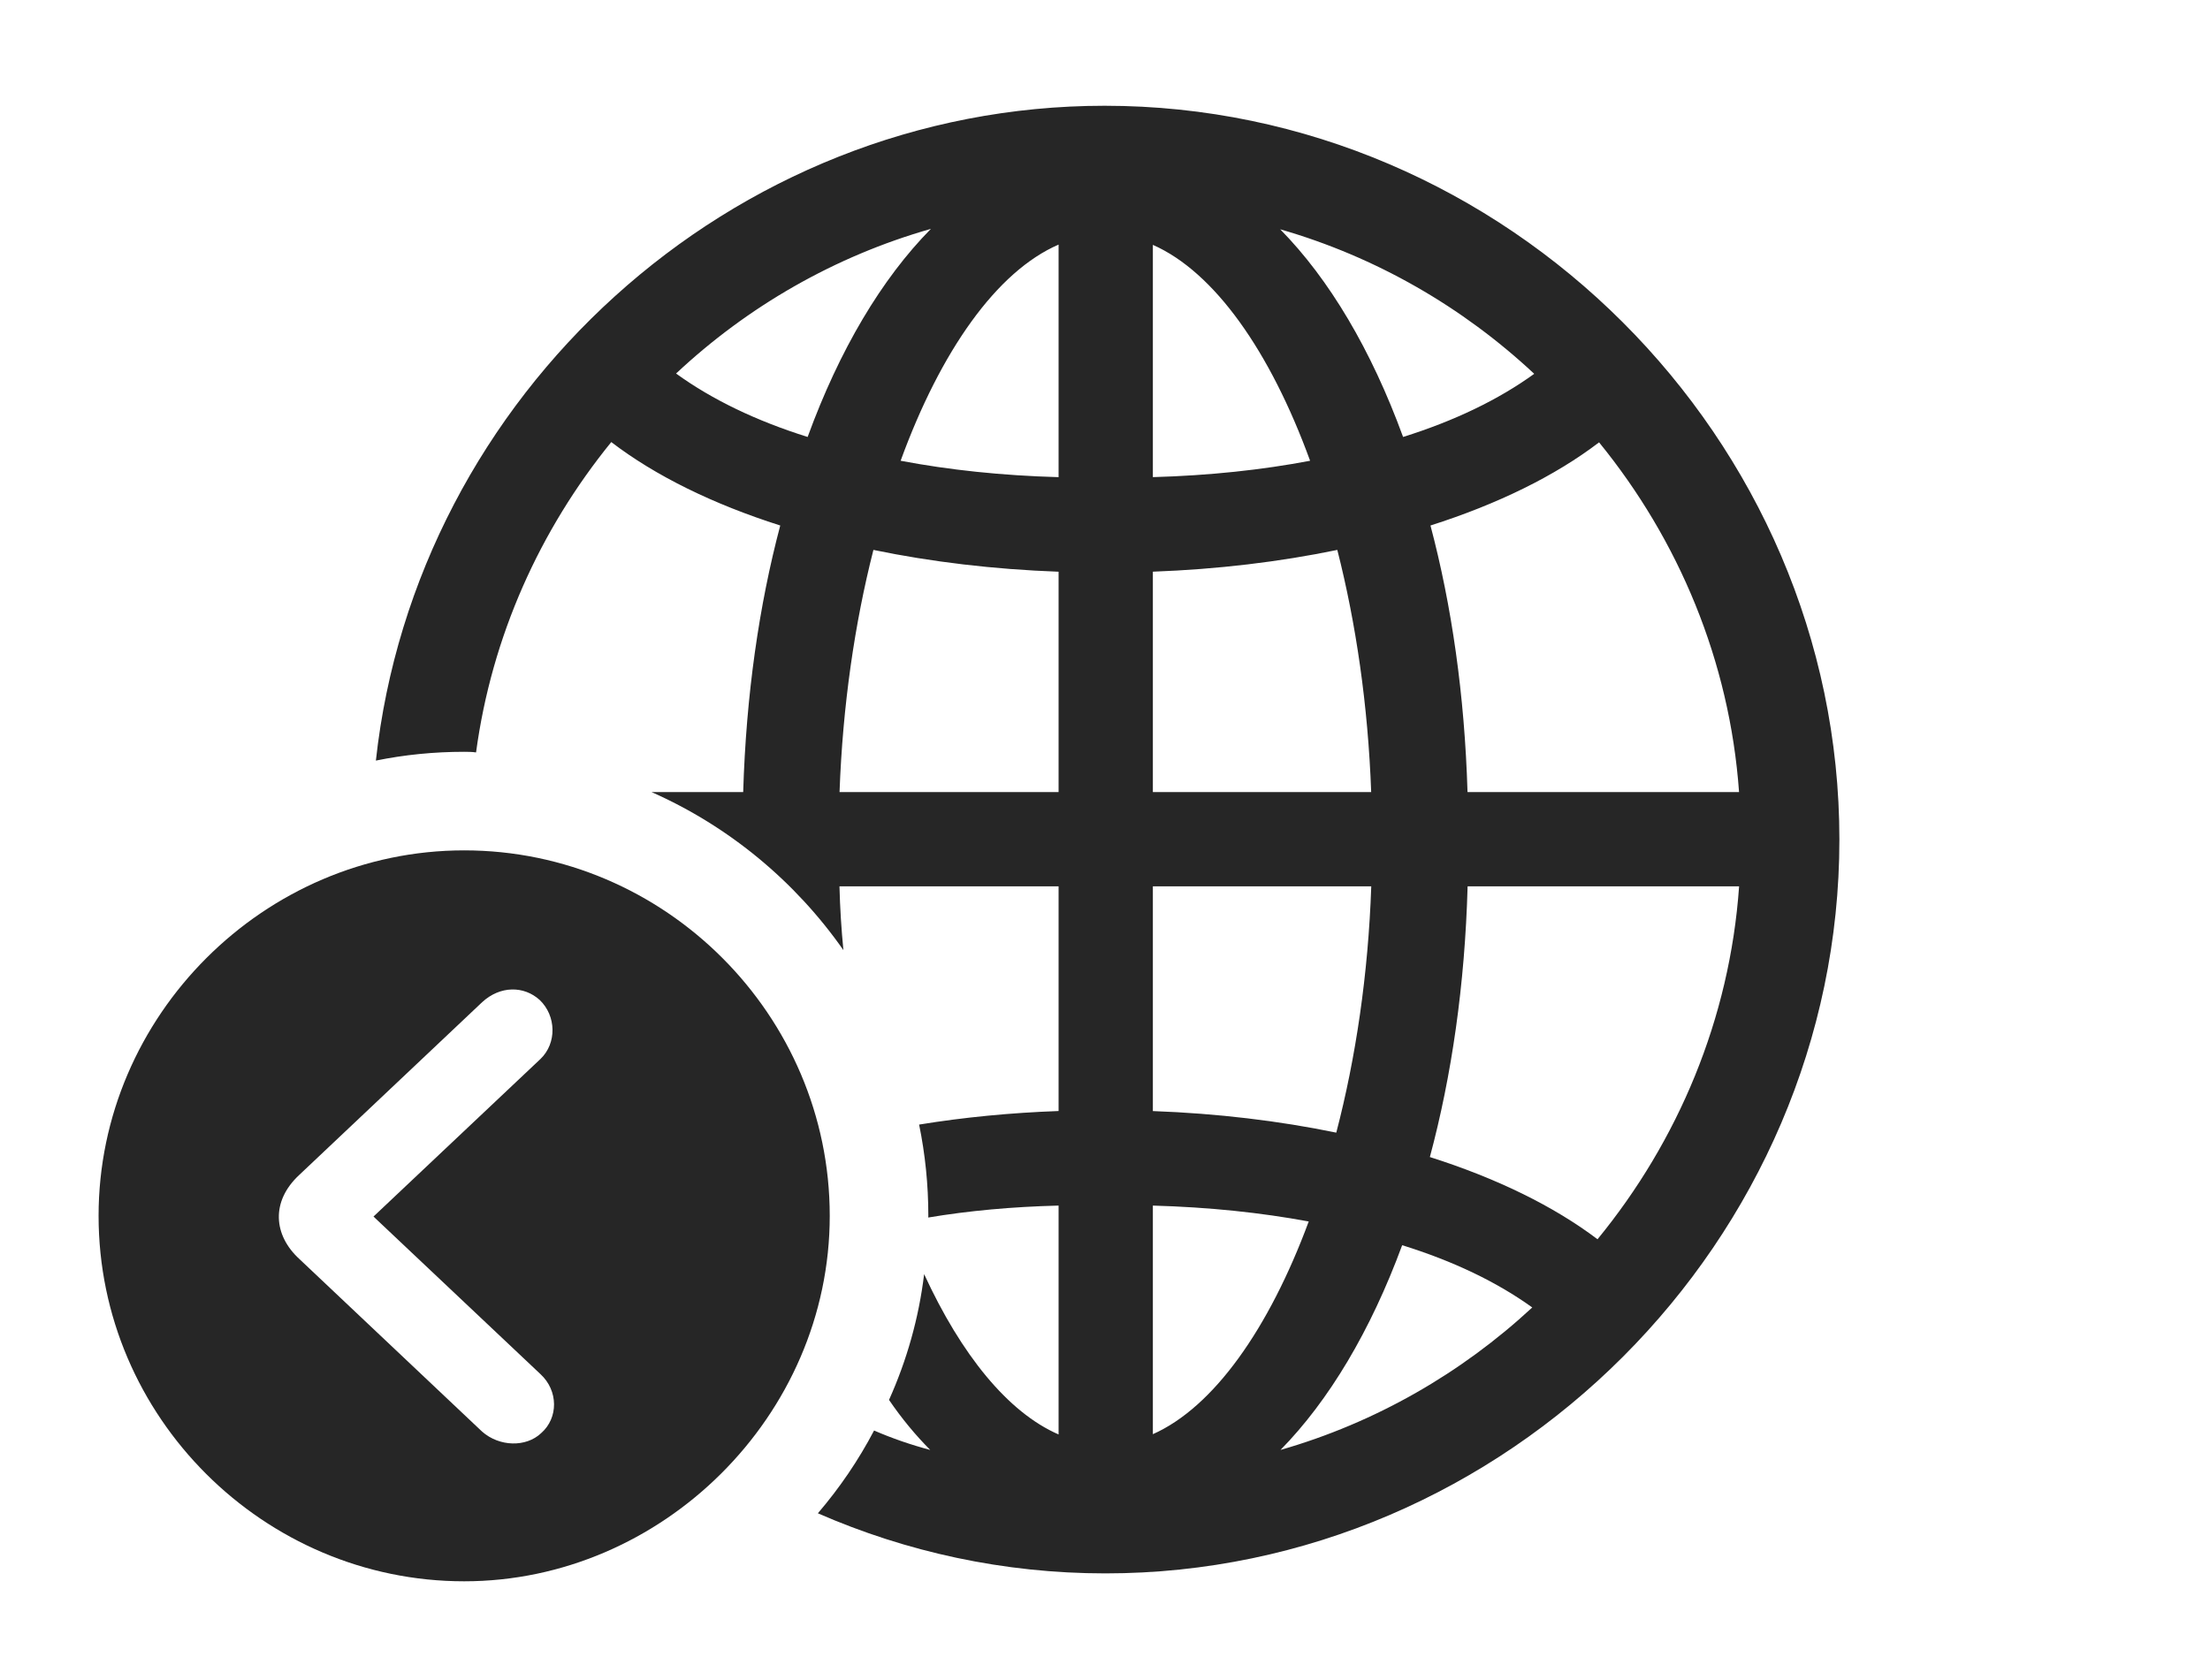 <?xml version="1.0" encoding="UTF-8"?>
<!--Generator: Apple Native CoreSVG 232.5-->
<!DOCTYPE svg
PUBLIC "-//W3C//DTD SVG 1.1//EN"
       "http://www.w3.org/Graphics/SVG/1.1/DTD/svg11.dtd">
<svg version="1.1" xmlns="http://www.w3.org/2000/svg" xmlns:xlink="http://www.w3.org/1999/xlink" width="149.951" height="114.014">
 <g>
  <rect height="114.014" opacity="0" width="149.951" x="0" y="0"/>
  <path d="M124.805 56.982C124.805 84.18 102.246 106.787 75 106.787C68.103 106.787 61.501 105.333 55.494 102.708C56.967 100.989 58.25 99.105 59.307 97.09C60.535 97.622 61.807 98.061 63.116 98.408C62.133 97.419 61.195 96.294 60.321 95.013C61.521 92.34 62.343 89.472 62.703 86.475C65.223 91.951 68.394 95.865 71.826 97.357L71.826 81.823C68.666 81.903 65.71 82.176 62.982 82.634C62.988 82.597 62.988 82.558 62.988 82.519C62.988 80.402 62.775 78.33 62.363 76.326C65.376 75.835 68.549 75.524 71.826 75.406L71.826 60.156L56.959 60.156C56.996 61.623 57.087 63.068 57.226 64.486C53.965 59.822 49.463 56.084 44.211 53.76L50.426 53.76C50.623 47.176 51.505 41.075 52.941 35.666C48.38 34.214 44.467 32.294 41.476 30.003C36.644 35.948 33.362 43.182 32.301 51.067C32.038 51.029 31.766 51.025 31.494 51.025C29.448 51.025 27.443 51.226 25.504 51.621C28.214 26.837 49.562 7.178 74.951 7.178C102.197 7.178 124.805 29.736 124.805 56.982ZM86.884 98.408C93.32 96.56 99.155 93.203 103.965 88.738C101.548 86.998 98.585 85.583 95.139 84.513C92.999 90.319 90.171 95.06 86.884 98.408ZM78.223 97.339C82.349 95.506 86.097 90.19 88.799 82.903C85.56 82.302 82.034 81.93 78.223 81.824ZM99.579 60.156C99.395 66.845 98.492 73.044 97.018 78.529C101.532 79.963 105.413 81.854 108.393 84.11C113.85 77.449 117.368 69.162 118 60.156ZM78.223 60.156L78.223 75.409C82.596 75.569 86.785 76.072 90.668 76.873C91.992 71.803 92.838 66.111 93.041 60.156ZM56.964 53.76L71.826 53.76L71.826 38.803C67.41 38.642 63.179 38.134 59.262 37.323C57.993 42.303 57.176 47.886 56.964 53.76ZM78.223 38.8L78.223 53.76L93.036 53.76C92.824 47.886 92.007 42.303 90.738 37.323C86.835 38.131 82.622 38.639 78.223 38.8ZM97.059 35.666C98.495 41.075 99.377 47.176 99.573 53.76L117.997 53.76C117.359 44.845 113.887 36.637 108.499 30.022C105.512 32.304 101.608 34.218 97.059 35.666ZM61.108 31.272C64.384 31.893 67.959 32.278 71.826 32.385L71.826 16.601C67.632 18.417 63.827 23.811 61.108 31.272ZM78.223 32.383C82.071 32.275 85.63 31.891 88.892 31.272C86.184 23.84 82.397 18.459 78.223 16.619ZM45.872 25.351C48.307 27.117 51.305 28.561 54.799 29.657C56.957 23.739 59.824 18.919 63.163 15.533C56.634 17.391 50.725 20.804 45.872 25.351ZM95.201 29.657C98.681 28.566 101.669 27.129 104.098 25.372C99.255 20.841 93.364 17.434 86.864 15.563C90.192 18.946 93.049 23.756 95.201 29.657Z" fill="#000000" fill-opacity="0.85"/>
  <path d="M56.299 82.519C56.299 96.094 44.922 107.324 31.494 107.324C17.92 107.324 6.689 96.191 6.689 82.519C6.689 68.945 17.92 57.715 31.494 57.715C45.117 57.715 56.299 68.897 56.299 82.519ZM32.715 68.018L20.312 79.736C18.359 81.543 18.555 83.838 20.312 85.449L32.715 97.168C33.887 98.193 35.693 98.242 36.719 97.266C37.891 96.24 37.891 94.385 36.67 93.262L25.342 82.568L36.67 71.875C37.793 70.801 37.744 68.945 36.621 67.871C35.547 66.894 33.935 66.894 32.715 68.018Z" fill="#000000" fill-opacity="0.85"/>
 </g>
</svg>
